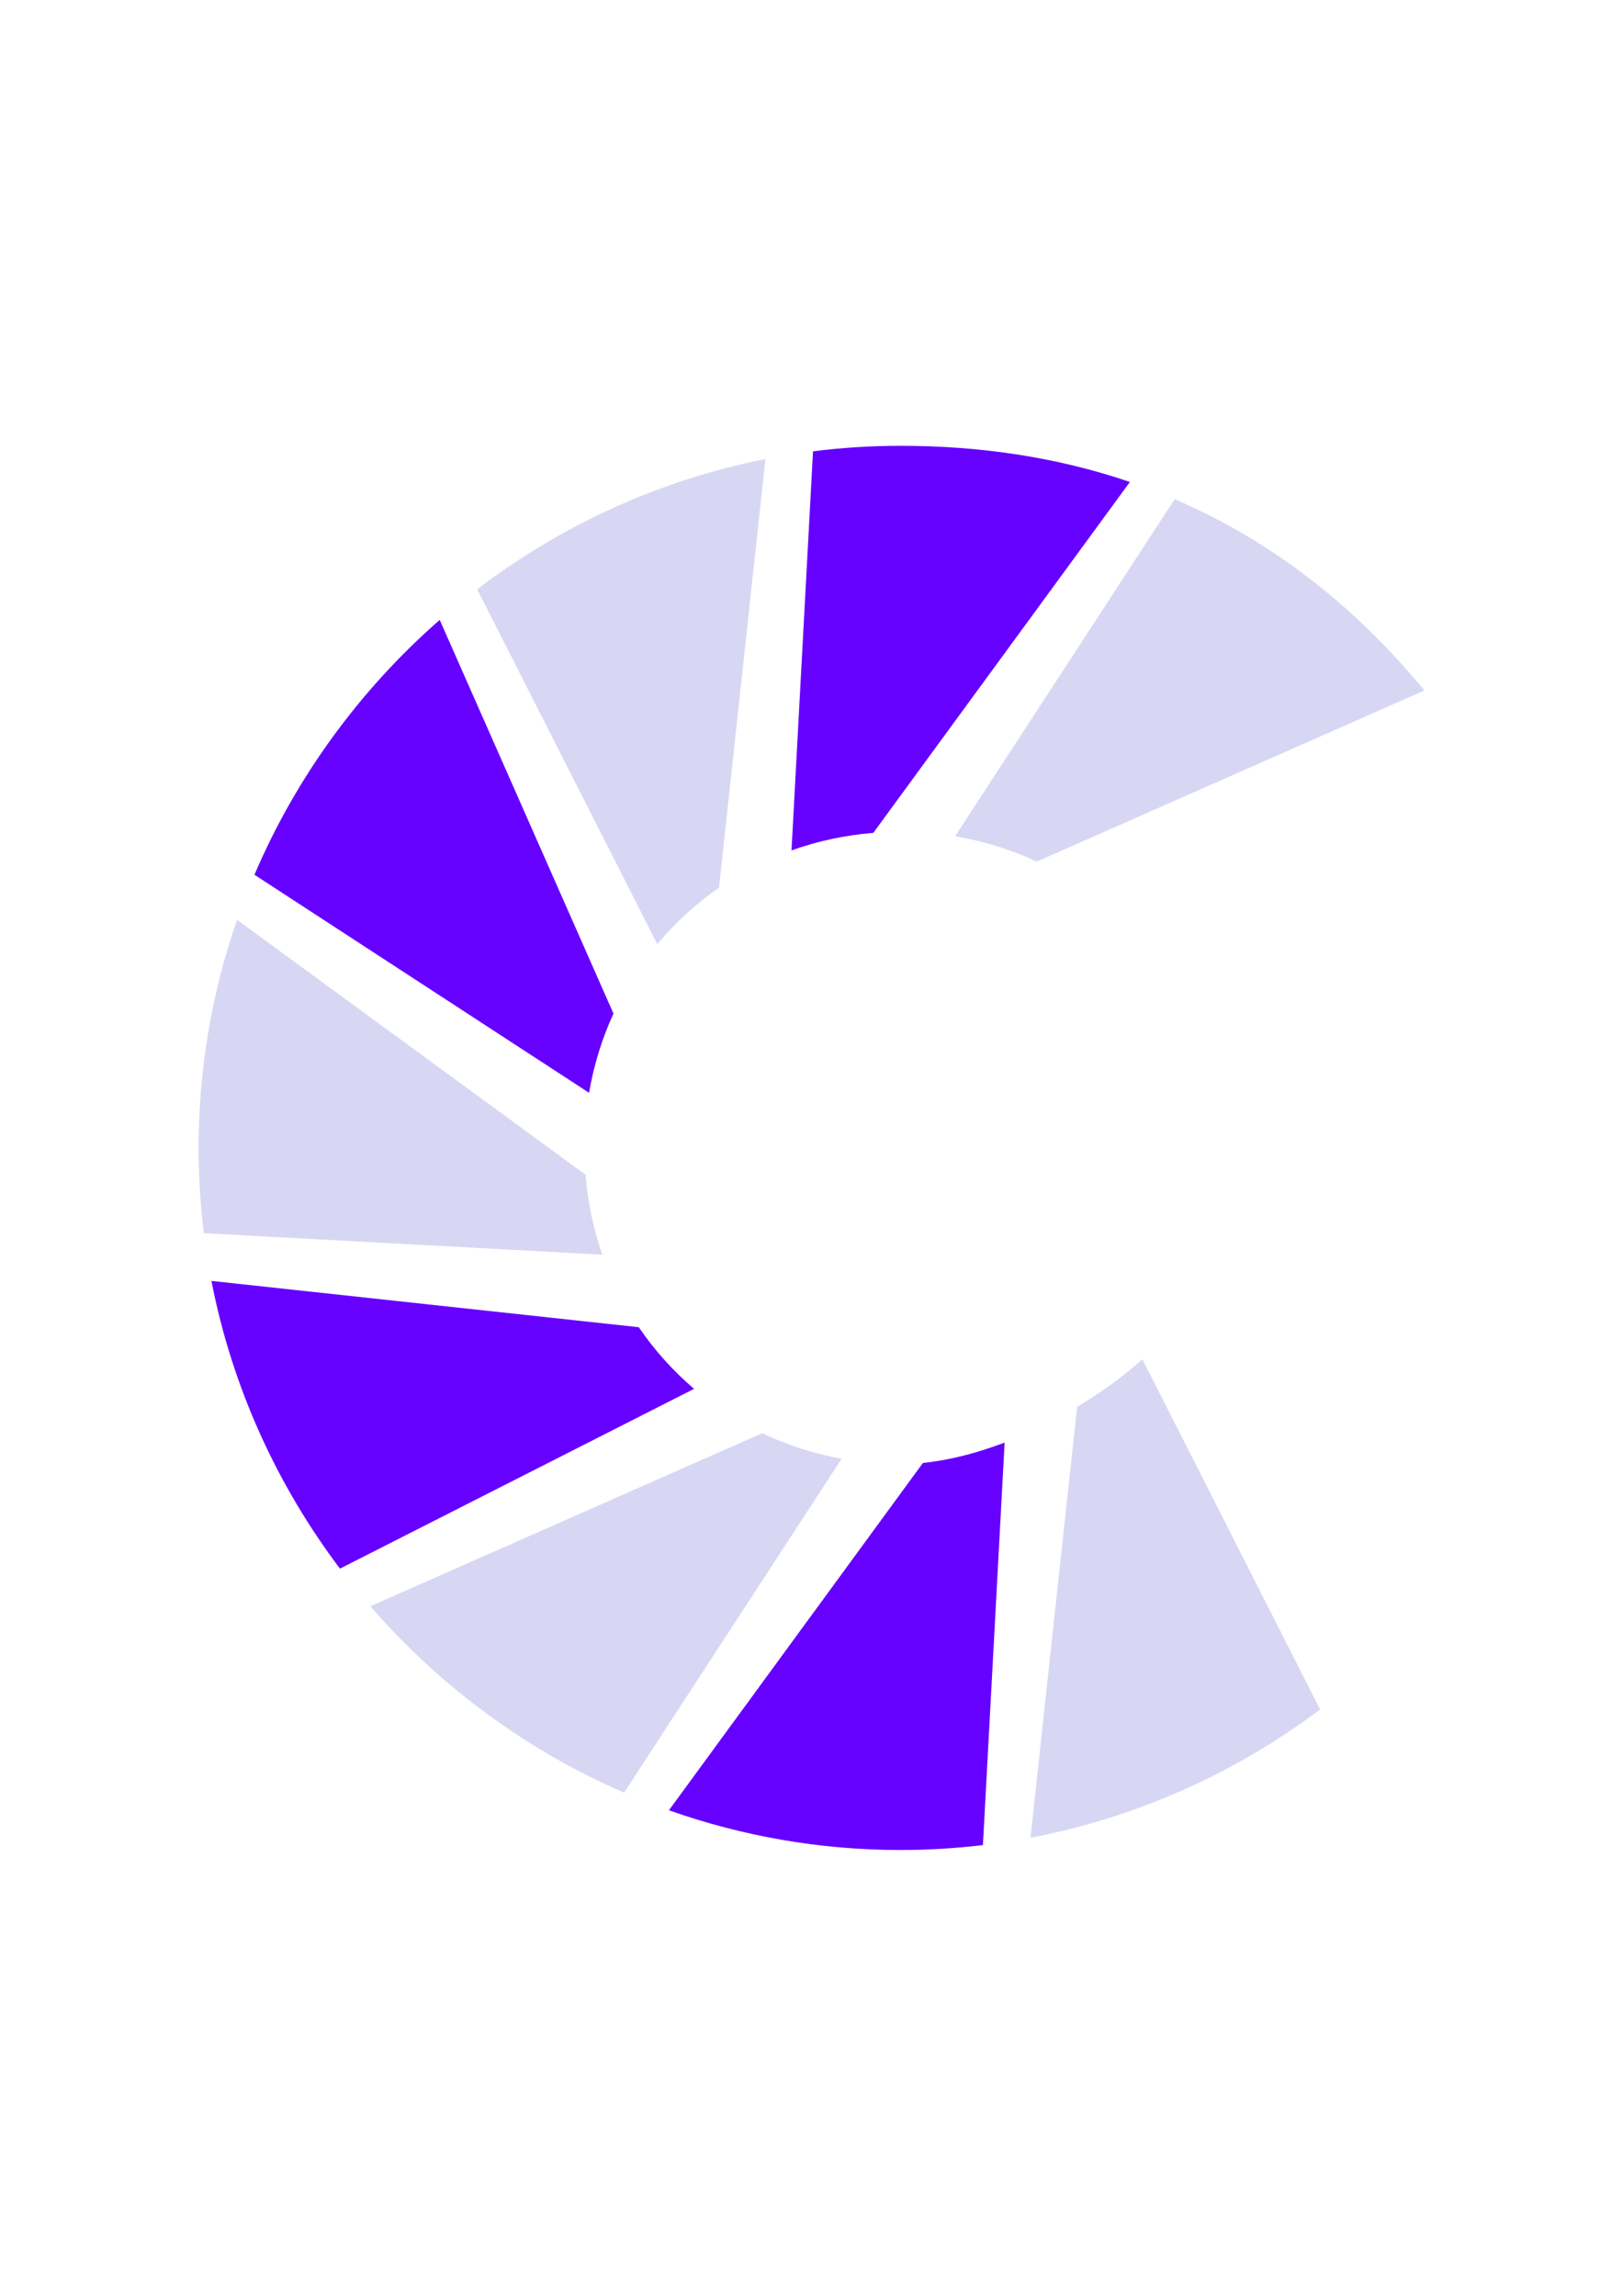 <?xml version="1.0" encoding="UTF-8" standalone="no"?>
<!-- Created with Inkscape (http://www.inkscape.org/) -->

<svg
   width="210mm"
   height="297mm"
   viewBox="0 0 210 297"
   version="1.1"
   id="svg5"
   inkscape:export-filename="bitmap.png"
   inkscape:export-xdpi="143.18044"
   inkscape:export-ydpi="143.18044"
   inkscape:version="1.2.2 (732a01da63, 2022-12-09)"
   sodipodi:docname="icon_capyap.svg"
   xmlns:inkscape="http://www.inkscape.org/namespaces/inkscape"
   xmlns:sodipodi="http://sodipodi.sourceforge.net/DTD/sodipodi-0.dtd"
   xmlns="http://www.w3.org/2000/svg"
   xmlns:svg="http://www.w3.org/2000/svg">
  <sodipodi:namedview
     id="namedview7"
     pagecolor="#505050"
     bordercolor="#eeeeee"
     borderopacity="1"
     inkscape:showpageshadow="0"
     inkscape:pageopacity="0"
     inkscape:pagecheckerboard="0"
     inkscape:deskcolor="#505050"
     inkscape:document-units="mm"
     showgrid="false"
     inkscape:zoom="0.64693624"
     inkscape:cx="462.95134"
     inkscape:cy="561.1063"
     inkscape:window-width="3440"
     inkscape:window-height="1369"
     inkscape:window-x="-8"
     inkscape:window-y="-8"
     inkscape:window-maximized="1"
     inkscape:current-layer="layer1" />
  <defs
     id="defs2" />
  <g
     inkscape:label="Layer 1"
     inkscape:groupmode="layer"
     id="layer1">
    <g
       id="g3205"
       transform="translate(14.763,17.24)">
      <path
         id="path234"
         style="color:#000000;display:inline;fill:#6600ff;stroke-linejoin:round;-inkscape-stroke:none"
         d="M 101.76,40.432 C 97.927,40.432 94.147,40.676 90.434,41.145 L 87.65,92.772 C 90.986,91.577 94.536,90.807 98.235,90.503 L 131.435,45.109 C 121.834,41.84 111.845,40.432 101.76,40.432 Z M 42.132,62.953 C 31.851,71.95 23.59,83.207 18.159,95.922 L 61.457,124.133 C 62.07,120.522 63.14,117.084 64.614,113.881 Z M 12.593,148.467 C 15.267,162.204 21.069,174.872 29.224,185.687 L 75.04,162.43 C 72.319,160.105 69.912,157.429 67.892,154.457 Z M 115.226,169.377 C 111.704,170.722 108.105,171.664 104.652,172.016 L 71.789,216.949 C 81.188,220.272 91.276,222.088 101.76,222.088 105.363,222.088 108.919,221.867 112.417,221.451 Z"
         sodipodi:nodetypes="sccccscccccccccccccscc" />
      <path
         id="path3201"
         style="color:#000000;display:inline;fill:#d7d7f4;stroke-linejoin:round;-inkscape-stroke:none"
         d="M 84.274,42.147 C 70.494,44.874 57.799,50.754 46.98,58.995 L 70.28,104.897 C 72.598,102.12 75.285,99.667 78.269,97.601 Z M 137.227,47.339 108.816,90.944 C 112.544,91.572 116.091,92.682 119.384,94.224 L 169.542,72.082 C 159.817,60.293 148.864,52.327 137.227,47.339 Z M 15.907,101.752 C 12.687,111.019 10.932,120.948 10.932,131.26 10.932,134.992 11.166,138.673 11.611,142.292 L 63.173,145.072 C 62.031,141.807 61.291,138.341 60.999,134.731 Z M 133.045,158.596 C 130.669,160.745 127.776,162.863 124.606,164.771 L 118.57,220.503 C 132.399,217.876 145.157,212.082 156.044,203.904 Z M 83.857,168.17 33.156,190.552 C 42.099,200.871 53.313,209.177 65.989,214.67 L 94.132,171.475 C 90.509,170.814 87.061,169.698 83.857,168.17 Z"
         sodipodi:nodetypes="cccccccccccscccccccccccccc" />
    </g>
  </g>
</svg>
